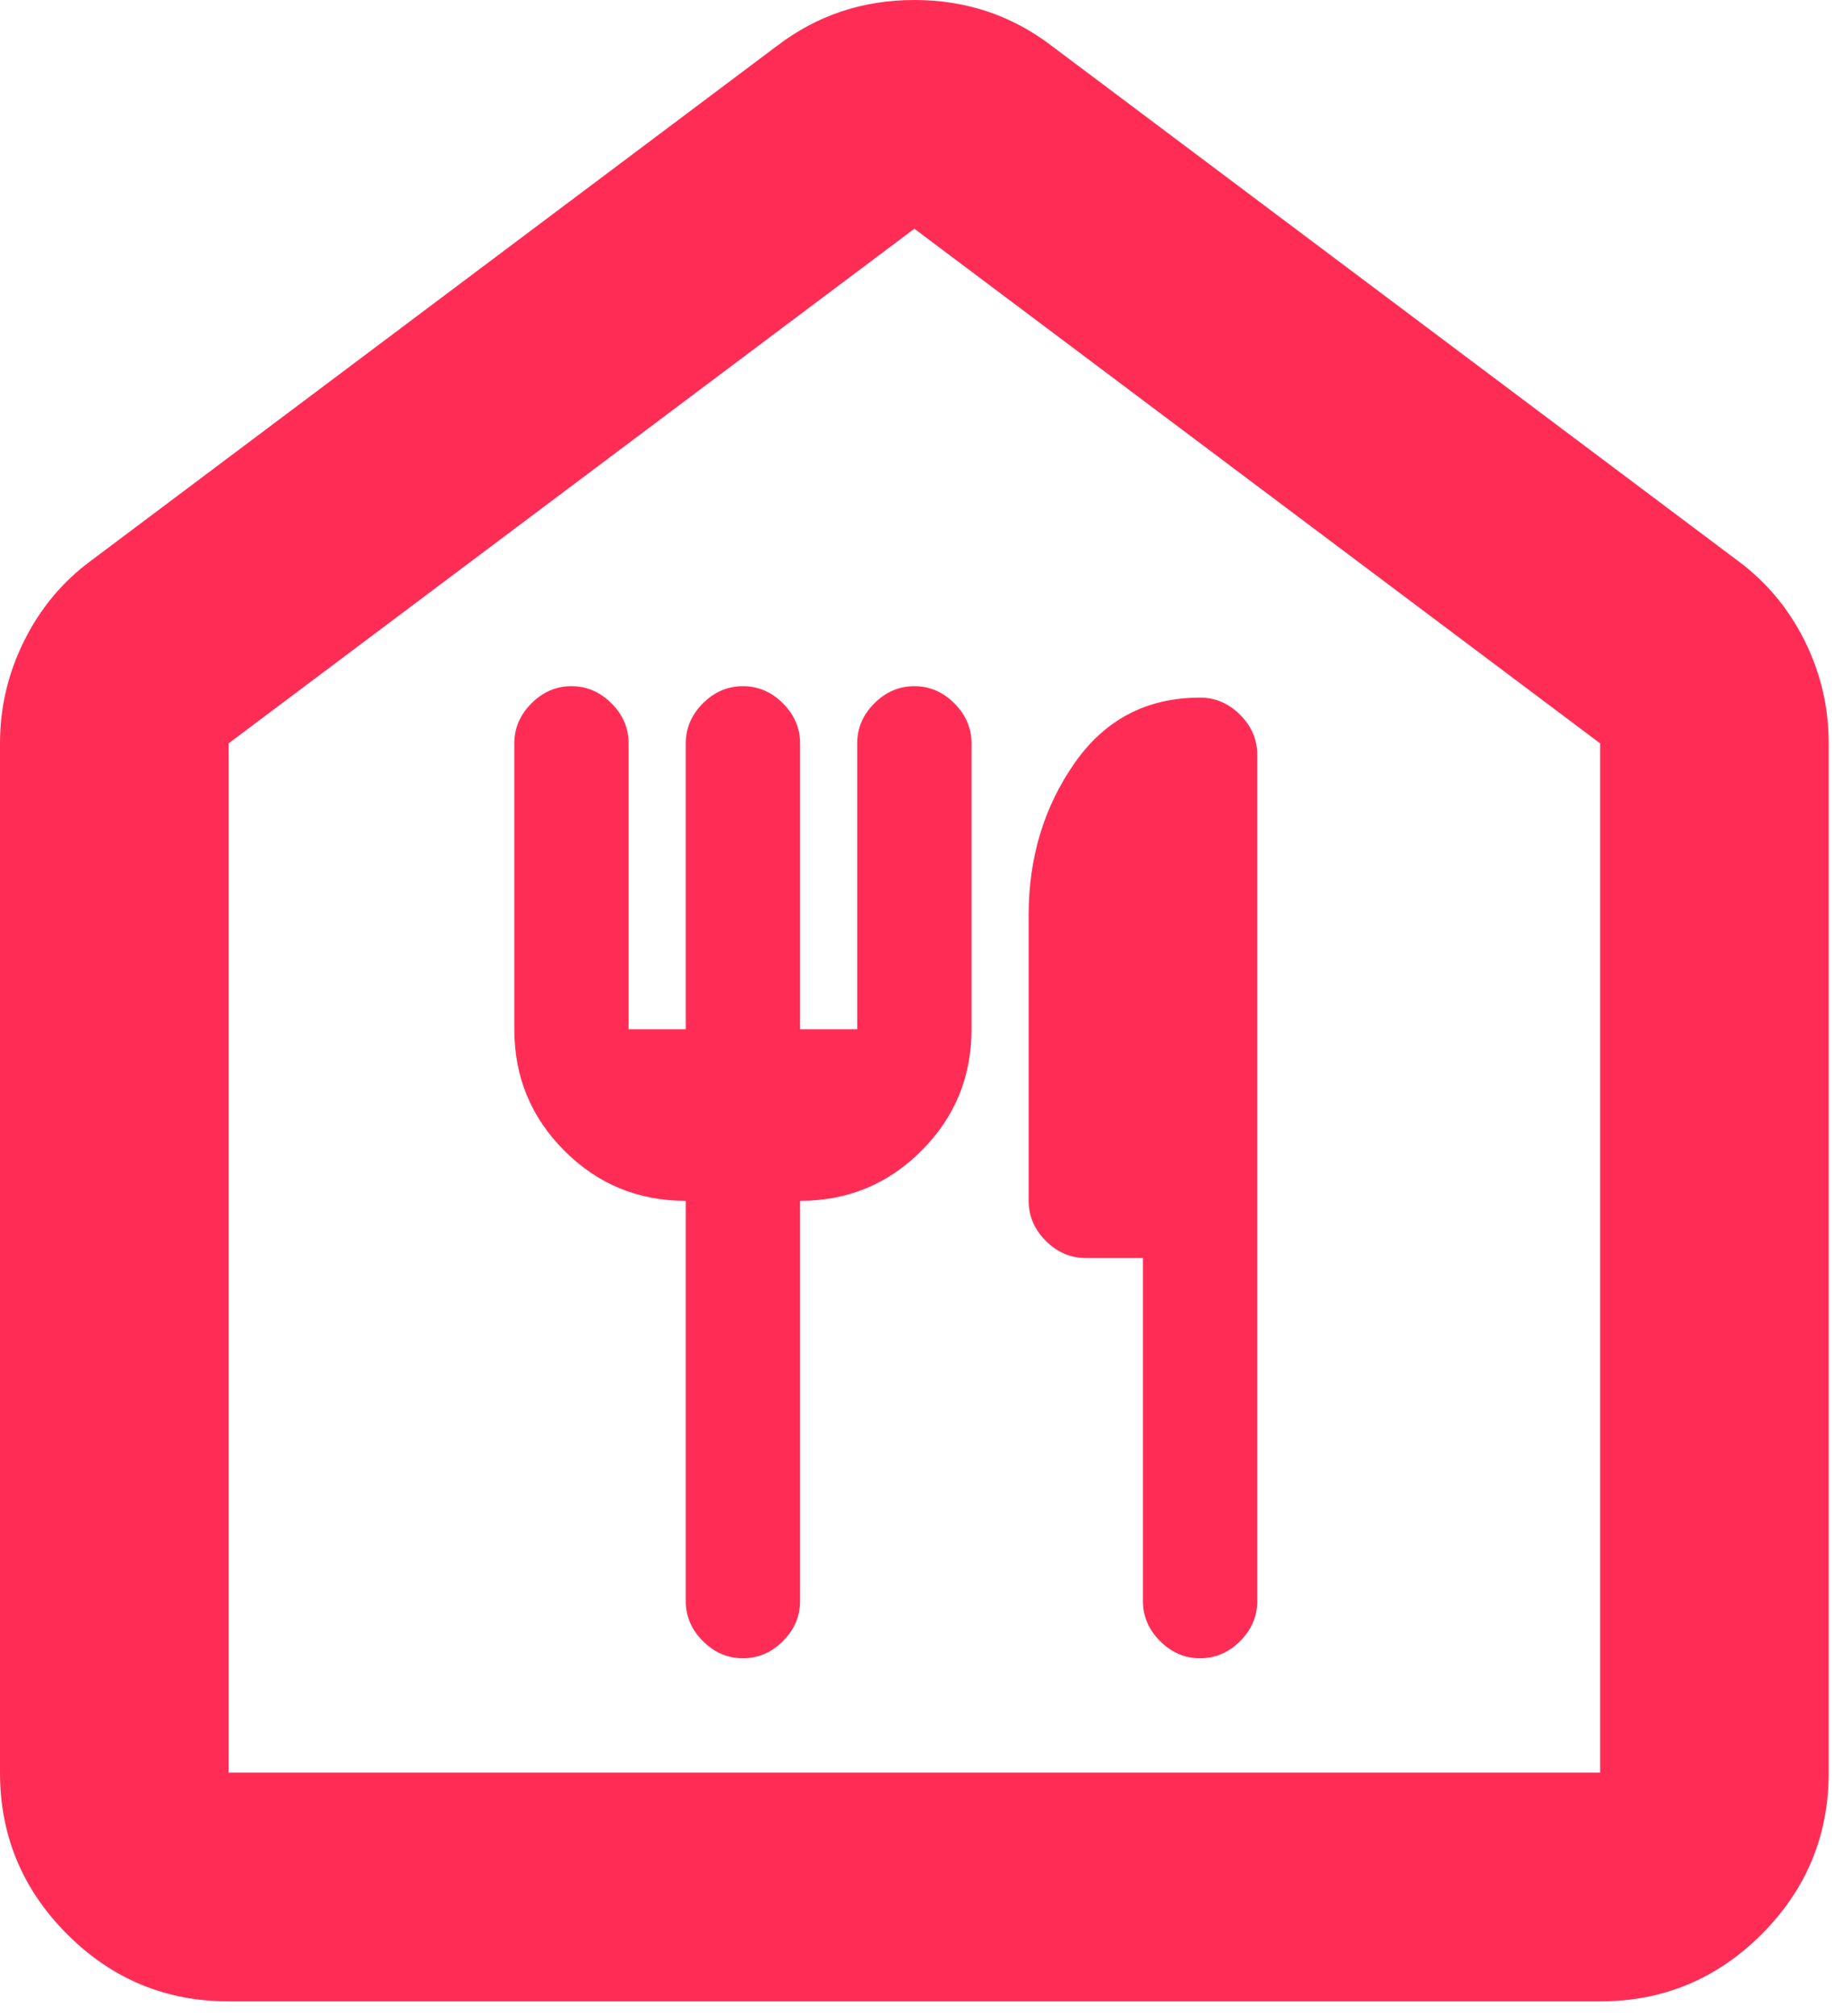 <svg width="86" height="94" viewBox="0 0 86 94" fill="none" xmlns="http://www.w3.org/2000/svg">
<path d="M10.667 93.333C7.733 93.333 5.223 92.29 3.136 90.203C1.045 88.112 0 85.6 0 82.667V34.667C0 32.978 0.379 31.378 1.136 29.867C1.89 28.356 2.933 27.111 4.267 26.133L36.267 2.133C38.133 0.711 40.267 0 42.667 0C45.067 0 47.2 0.711 49.067 2.133L81.067 26.133C82.4 27.111 83.445 28.356 84.203 29.867C84.956 31.378 85.333 32.978 85.333 34.667V82.667C85.333 85.6 84.29 88.112 82.203 90.203C80.112 92.29 77.6 93.333 74.667 93.333H10.667ZM10.667 82.667H74.667V34.667L42.667 10.667L10.667 34.667V82.667ZM32 56V74.667C32 75.378 32.267 76 32.8 76.533C33.333 77.067 33.956 77.333 34.667 77.333C35.378 77.333 36 77.067 36.533 76.533C37.067 76 37.333 75.378 37.333 74.667V56C39.556 56 41.444 55.221 42.997 53.664C44.555 52.11 45.333 50.222 45.333 48V34.667C45.333 33.956 45.067 33.333 44.533 32.8C44 32.267 43.378 32 42.667 32C41.956 32 41.333 32.267 40.8 32.8C40.267 33.333 40 33.956 40 34.667V48H37.333V34.667C37.333 33.956 37.067 33.333 36.533 32.8C36 32.267 35.378 32 34.667 32C33.956 32 33.333 32.267 32.8 32.8C32.267 33.333 32 33.956 32 34.667V48H29.333V34.667C29.333 33.956 29.067 33.333 28.533 32.8C28 32.267 27.378 32 26.667 32C25.956 32 25.333 32.267 24.8 32.8C24.267 33.333 24 33.956 24 34.667V48C24 50.222 24.779 52.11 26.336 53.664C27.89 55.221 29.778 56 32 56ZM56 77.333C56.711 77.333 57.333 77.067 57.867 76.533C58.4 76 58.667 75.378 58.667 74.667V35.2C58.667 34.489 58.4 33.867 57.867 33.333C57.333 32.8 56.711 32.533 56 32.533C53.511 32.533 51.556 33.556 50.133 35.6C48.711 37.644 48 40 48 42.667V56C48 56.711 48.267 57.333 48.8 57.867C49.333 58.4 49.956 58.667 50.667 58.667H53.333V74.667C53.333 75.378 53.6 76 54.133 76.533C54.667 77.067 55.289 77.333 56 77.333ZM10.667 82.667H74.667H10.667Z" fill="#FF2D55"/>
</svg>
